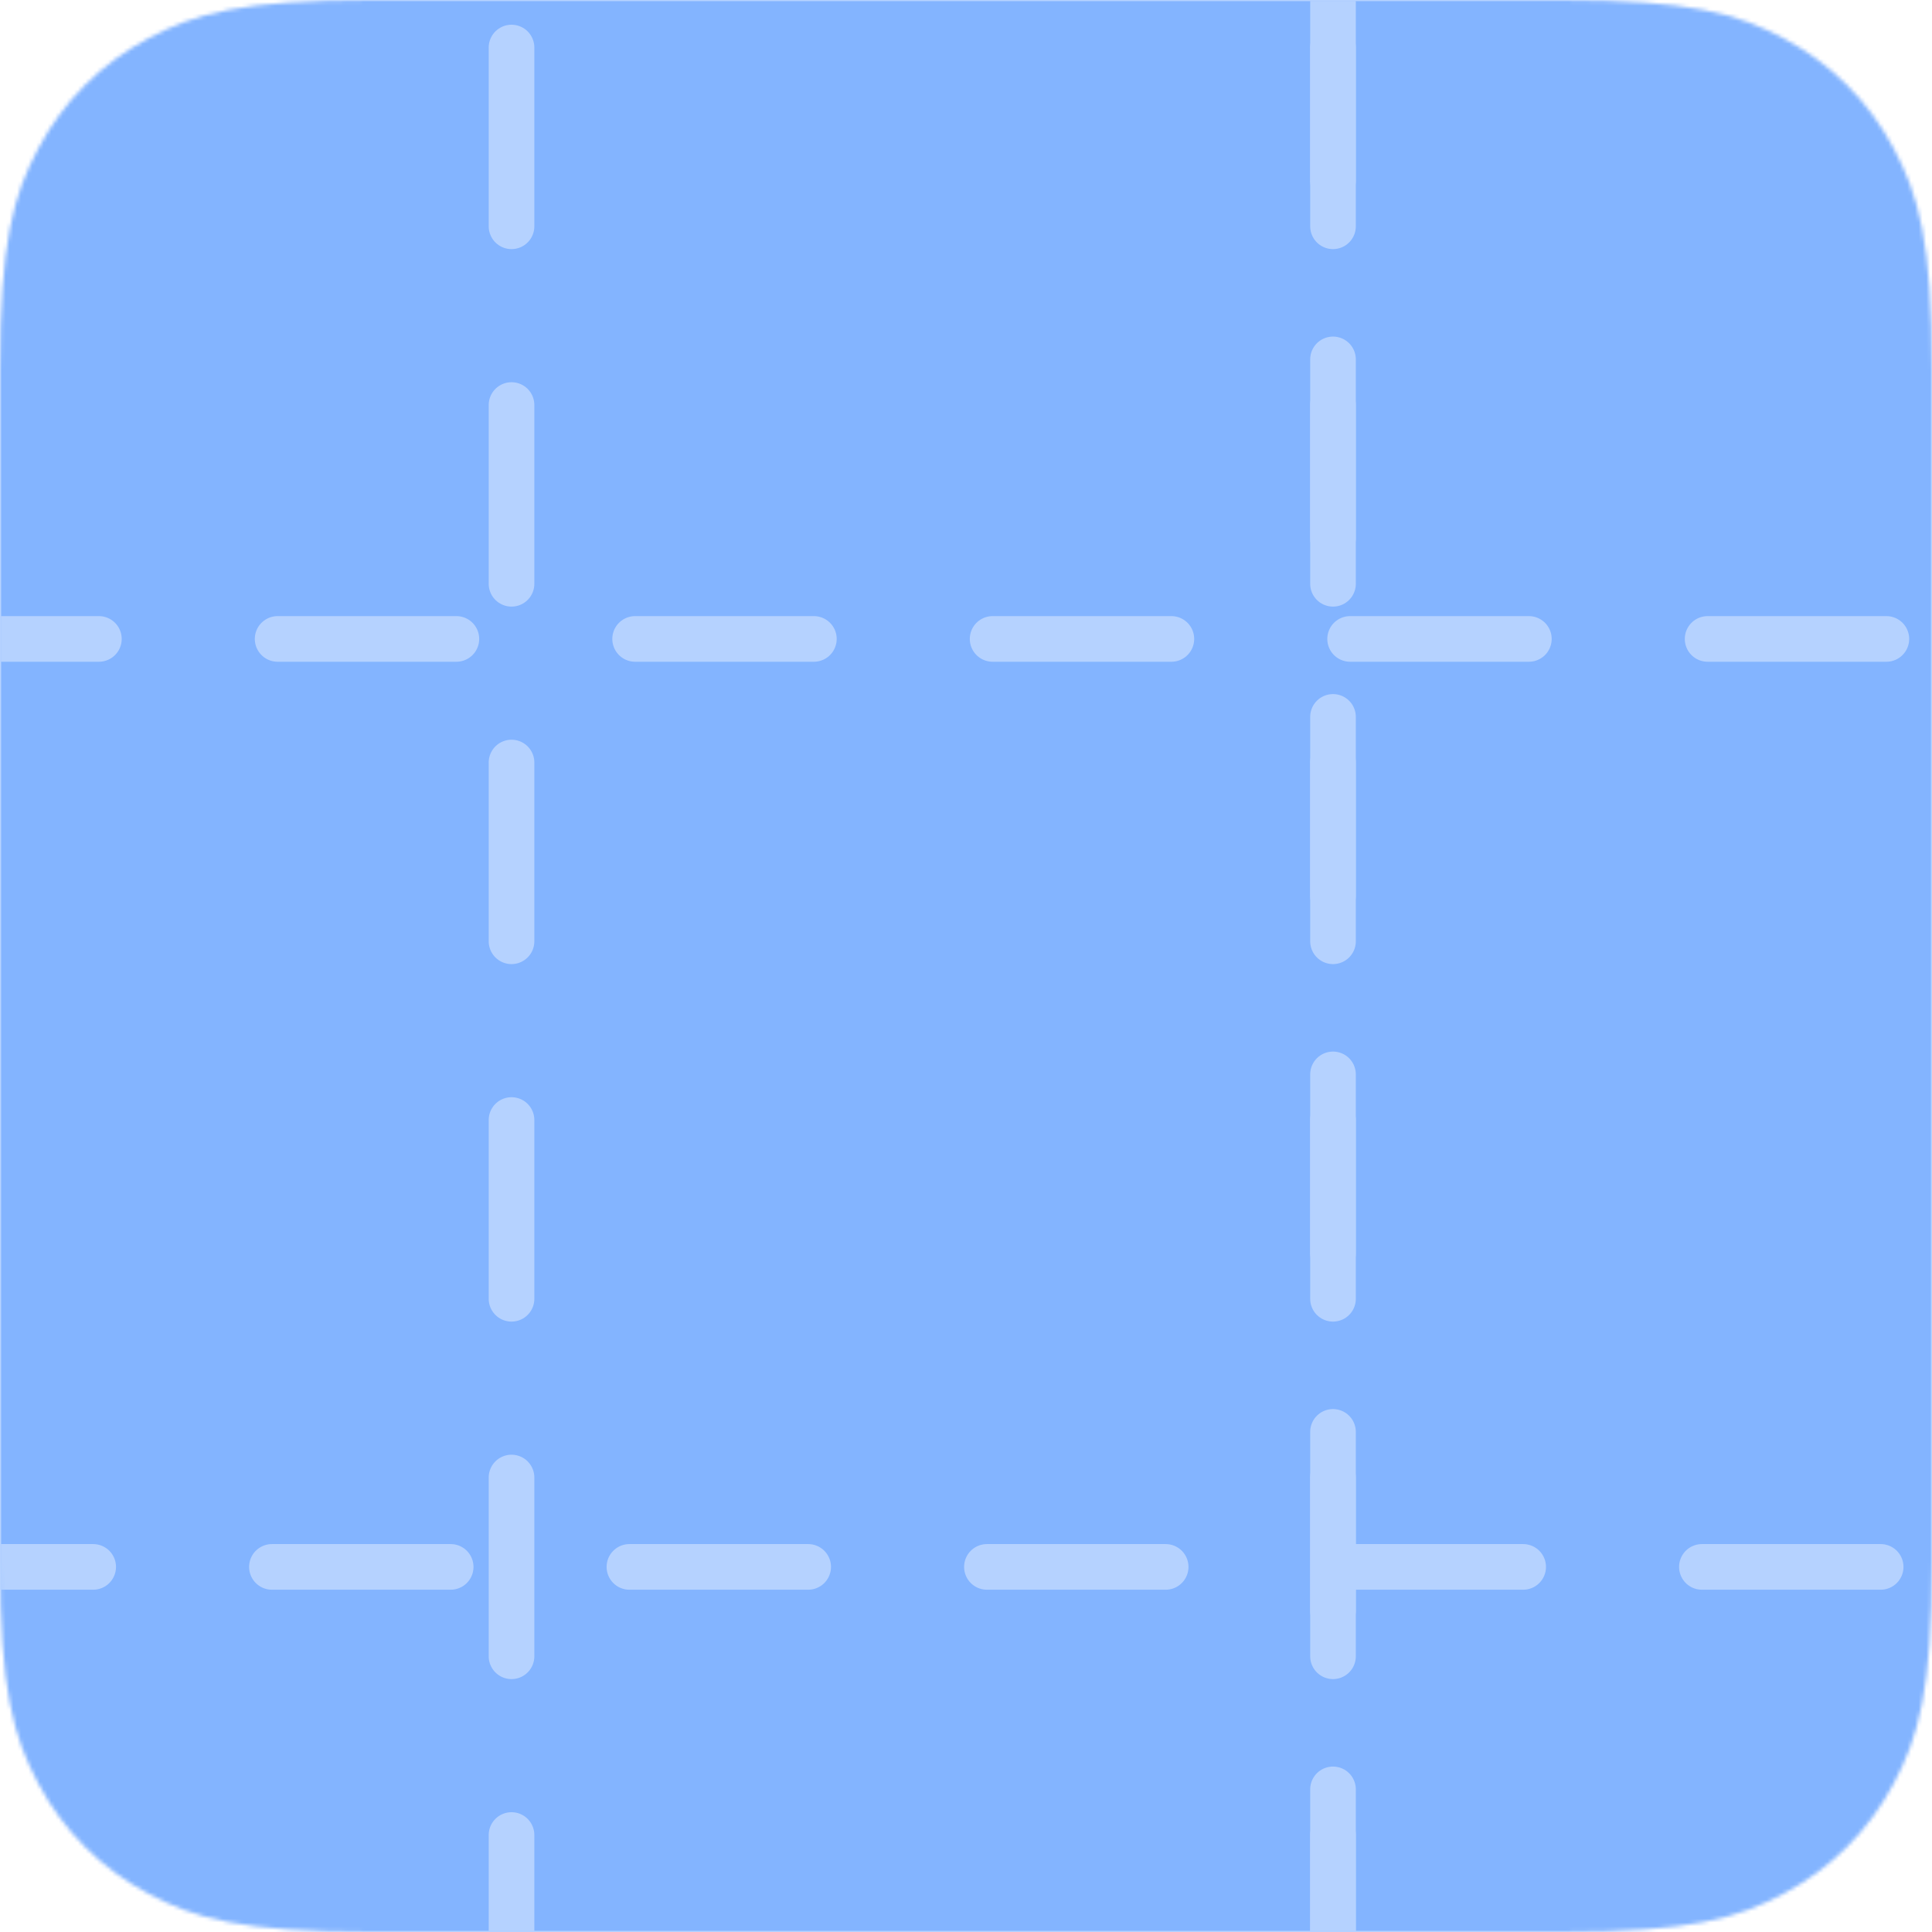 <?xml version="1.0" encoding="UTF-8"?>
<svg width="508px" height="508px" viewBox="0 0 508 508" version="1.1" xmlns="http://www.w3.org/2000/svg" xmlns:xlink="http://www.w3.org/1999/xlink">
    <title>Artboard</title>
    <defs>
        <path d="M97.428,-3.93619317e-15 L410.572,3.93619317e-15 C444.45,-2.28704159e-15 456.735,3.527 469.12,10.151 C481.505,16.775 491.225,26.495 497.849,38.88 C504.473,51.265 508,63.55 508,97.428 L508,410.572 C508,444.45 504.473,456.735 497.849,469.12 C491.225,481.505 481.505,491.225 469.12,497.849 C456.735,504.473 444.45,508 410.572,508 L97.428,508 C63.55,508 51.265,504.473 38.88,497.849 C26.495,491.225 16.775,481.505 10.151,469.12 C3.527,456.735 1.52469439e-15,444.45 -2.62412878e-15,410.572 L2.62412878e-15,97.428 C-1.52469439e-15,63.55 3.527,51.265 10.151,38.88 C16.775,26.495 26.495,16.775 38.88,10.151 C51.265,3.527 63.55,2.28704159e-15 97.428,-3.93619317e-15 Z" id="path-1"></path>
    </defs>
    <g id="Artboard" stroke="none" stroke-width="1" fill="none" fill-rule="evenodd">
        <mask id="mask-2" fill="white">
            <use xlink:href="#path-1"></use>
        </mask>
        <g id="Rectangle"></g>
        <rect id="Rectangle-Copy" fill="#83B4FF" mask="url(#mask-2)" x="0" y="0" width="508" height="508" rx="11"></rect>
        <g id="Group" mask="url(#mask-2)" stroke="#B5D2FF" stroke-dasharray="47" stroke-linecap="round" stroke-width="12">
            <g transform="translate(-23, 0)" id="Line">
                <line x1="157.5" y1="12.5" x2="157.5" y2="613.5"></line>
                <line x1="373.5" y1="12.5" x2="373.5" y2="613.5"></line>
                <line x1="373.5" y1="0.5" x2="373.5" y2="601.5"></line>
                <line x1="302.5" y1="-132.5" x2="302.5" y2="468.5" transform="translate(302.5, 168) rotate(-90) translate(-302.5, -168) "></line>
                <line x1="301" y1="111.5" x2="301" y2="712.5" transform="translate(301, 412) rotate(-90) translate(-301, -412) "></line>
            </g>
        </g>
    </g>
</svg>